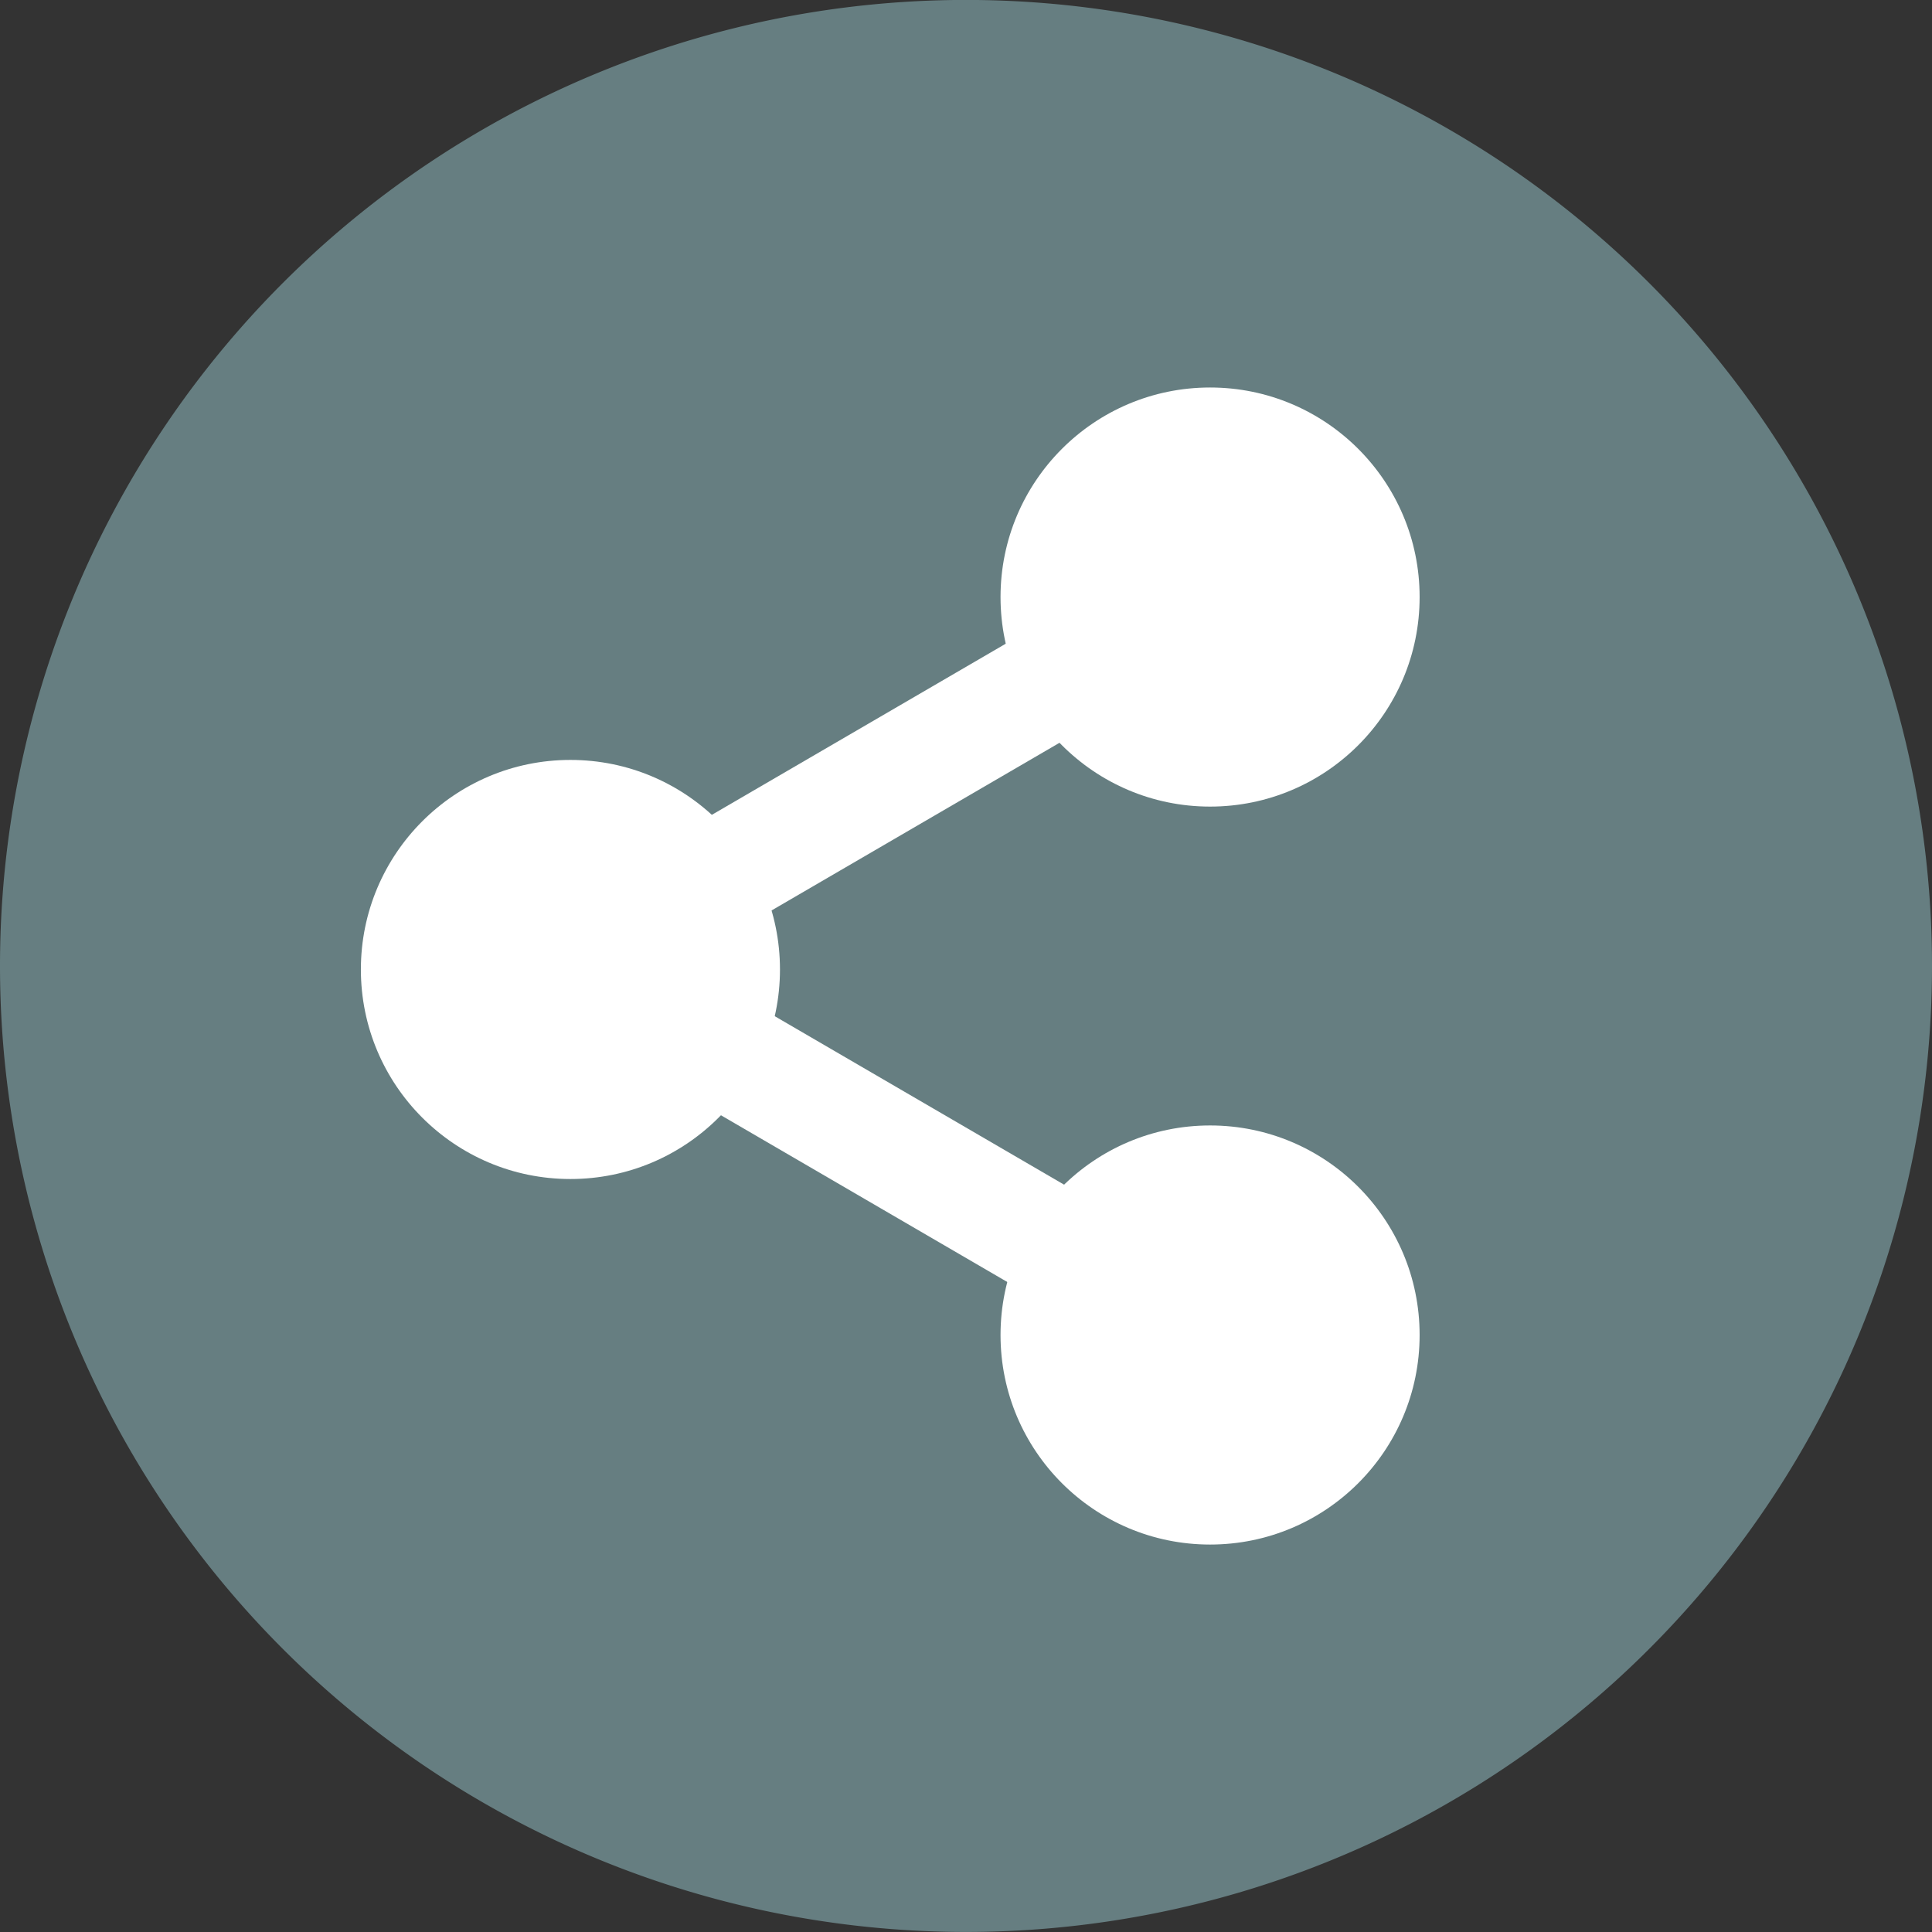 <svg xmlns="http://www.w3.org/2000/svg" width="36.142" height="36.142" viewBox="0 0 36.142 36.142">
  <rect x="0" y="0" width="36.142" height="36.142" fill="#333333" stroke="none"/>
  <g id="Group_380" data-name="Group 380" transform="translate(-13 -144.583)">
    <g id="share-svgrepo-com" transform="translate(13 144.583)">
      <path id="Path_2619" data-name="Path 2619" d="M0,18.073a18.071,18.071,0,1,1,18.071,18.07A18.071,18.071,0,0,1,0,18.073Z" transform="translate(0 -0.002)" fill="#667e81"/>
      <circle id="Ellipse_88" data-name="Ellipse 88" cx="3.92" cy="3.92" r="3.92" transform="translate(6.751 14.216)" fill="#fff"/>
      <circle id="Ellipse_89" data-name="Ellipse 89" cx="3.92" cy="3.92" r="3.92" transform="translate(18.717 7.249)" fill="#fff"/>
      <circle id="Ellipse_90" data-name="Ellipse 90" cx="3.92" cy="3.92" r="3.92" transform="translate(18.717 21.054)" fill="#fff"/>
      <rect id="Rectangle_274" data-name="Rectangle 274" width="2.108" height="13.846" transform="translate(11.203 18.913) rotate(-120.211)" fill="#fff"/>
      <rect id="Rectangle_275" data-name="Rectangle 275" width="13.846" height="2.108" transform="translate(22.106 25.882) rotate(-149.789)" fill="#fff"/>
    </g>
  </g>
</svg>
